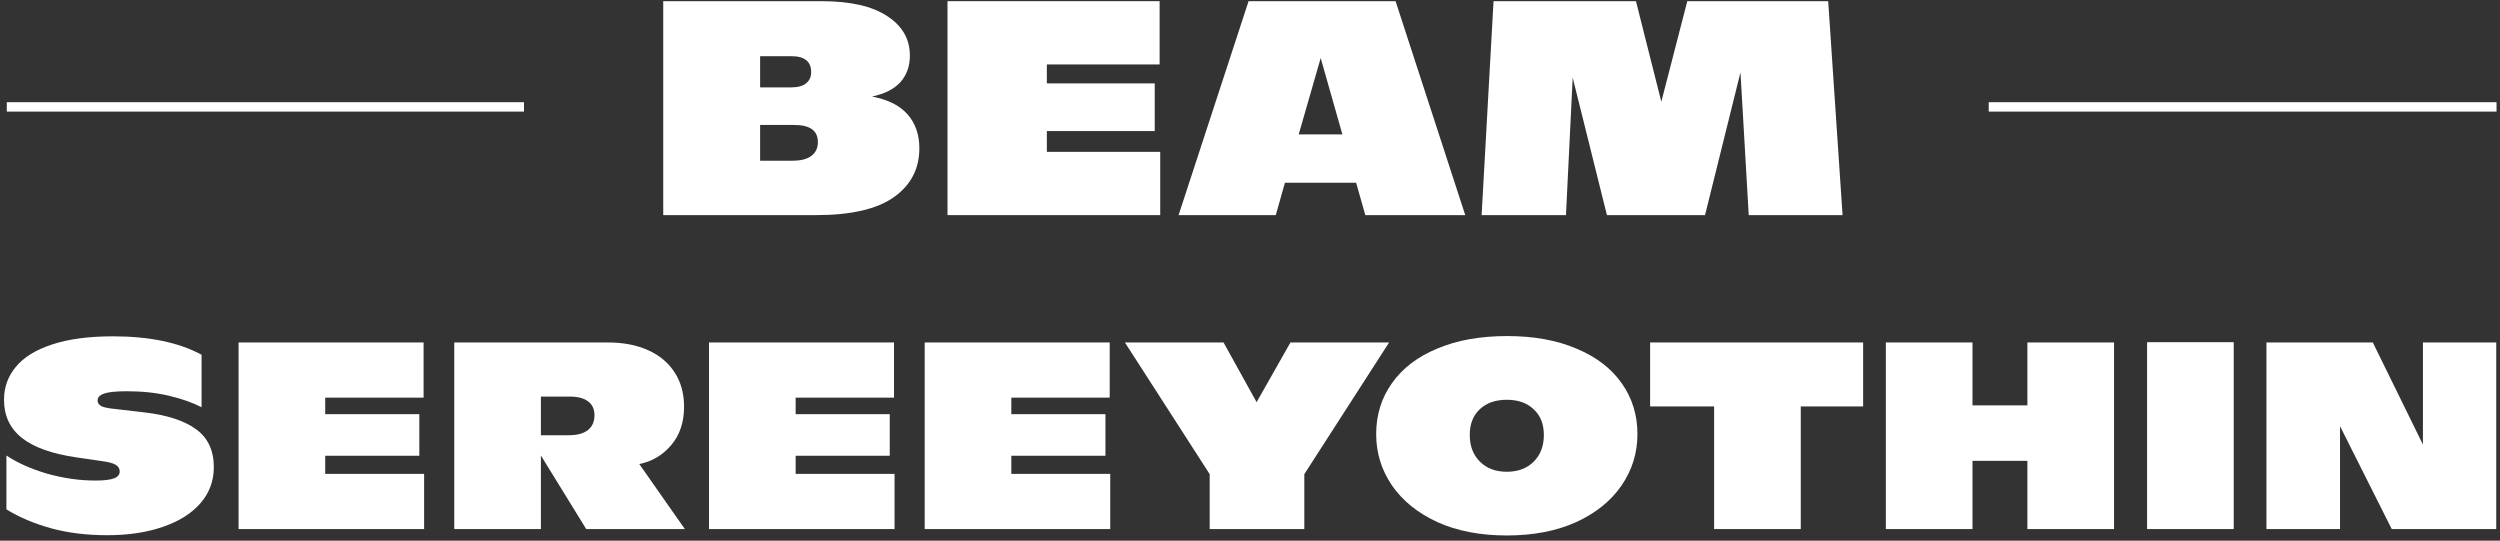 <svg width="430" height="93" viewBox="0 0 430 93" fill="none" xmlns="http://www.w3.org/2000/svg">
<rect x="0" y="0" width="430" height="93" fill="#333333" stroke="none"/>
<path d="M149.98 16.604C152.749 17.13 154.799 18.164 156.131 19.706C157.462 21.248 158.128 23.175 158.128 25.488C158.128 29.027 156.674 31.831 153.765 33.899C150.856 35.966 146.388 37 140.361 37H114.077V0.203H141.254C146.266 0.203 150.05 1.062 152.609 2.779C155.202 4.461 156.499 6.722 156.499 9.56C156.499 11.383 155.955 12.907 154.869 14.133C153.783 15.325 152.153 16.149 149.98 16.604ZM130.741 9.665V15.027H136.103C137.224 15.027 138.065 14.799 138.626 14.344C139.222 13.888 139.52 13.24 139.52 12.399C139.52 10.576 138.381 9.665 136.103 9.665H130.741ZM136.313 27.643C137.75 27.643 138.836 27.363 139.572 26.802C140.308 26.241 140.676 25.453 140.676 24.437C140.676 22.474 139.327 21.493 136.628 21.493H130.741V27.643H136.313Z" fill="white"/>
<path d="M199.559 26.119V37H162.972V0.203H199.454V11.085H180.057V14.344H198.613V22.544H180.057V26.119H199.559Z" fill="white"/>
<path d="M233.257 31.428H221.009L219.432 37H202.716L214.754 0.203H240.039L252.024 37H234.834L233.257 31.428ZM230.892 23.122L227.16 9.981L223.375 23.122H230.892Z" fill="white"/>
<path d="M300.782 37L299.362 12.451L293.265 37H276.391L270.503 13.345L269.347 37H254.839L256.889 0.203H281.385L285.748 17.498L290.216 0.203H314.449L316.92 37H300.782Z" fill="white"/>
<path d="M18.436 92.055C14.92 92.055 11.695 91.657 8.761 90.862C5.826 90.037 3.273 88.952 1.103 87.607V78.345C2.968 79.598 5.291 80.637 8.073 81.463C10.885 82.257 13.667 82.655 16.418 82.655C17.885 82.655 18.94 82.532 19.582 82.288C20.254 82.043 20.591 81.646 20.591 81.096C20.591 80.607 20.361 80.225 19.903 79.949C19.475 79.674 18.68 79.46 17.518 79.308L13.117 78.665C8.929 78.054 5.811 76.938 3.763 75.318C1.714 73.698 0.69 71.513 0.69 68.761C0.69 66.621 1.363 64.742 2.708 63.121C4.053 61.471 6.116 60.187 8.898 59.27C11.71 58.322 15.226 57.848 19.444 57.848C25.68 57.848 30.755 58.903 34.668 61.012V70.045C33.139 69.25 31.274 68.593 29.073 68.073C26.903 67.554 24.488 67.294 21.829 67.294C19.933 67.294 18.619 67.431 17.885 67.707C17.152 67.951 16.785 68.349 16.785 68.899C16.785 69.296 16.999 69.617 17.427 69.862C17.855 70.076 18.711 70.244 19.995 70.366L24.718 70.916C28.722 71.375 31.733 72.353 33.751 73.851C35.768 75.318 36.777 77.489 36.777 80.362C36.777 82.746 35.997 84.825 34.438 86.598C32.91 88.341 30.755 89.686 27.973 90.633C25.222 91.581 22.043 92.055 18.436 92.055Z" fill="white"/>
<path d="M72.949 81.508V91H41.035V58.903H72.857V68.394H55.937V71.237H72.124V78.39H55.937V81.508H72.949Z" fill="white"/>
<path d="M100.83 91L93.035 78.345V91H78.133V58.903H104.545C107.204 58.903 109.512 59.346 111.468 60.233C113.455 61.119 114.984 62.403 116.054 64.084C117.124 65.735 117.659 67.691 117.659 69.953C117.659 72.644 116.91 74.86 115.412 76.602C113.944 78.314 112.126 79.384 109.955 79.812L117.796 91H100.83ZM97.85 74.86C99.256 74.86 100.341 74.569 101.106 73.989C101.87 73.377 102.252 72.521 102.252 71.421C102.252 70.381 101.885 69.587 101.151 69.036C100.418 68.486 99.363 68.211 97.988 68.211H93.035V74.86H97.85Z" fill="white"/>
<path d="M153.862 81.508V91H121.948V58.903H153.77V68.394H136.85V71.237H153.036V78.39H136.85V81.508H153.862Z" fill="white"/>
<path d="M190.96 81.508V91H159.046V58.903H190.868V68.394H173.948V71.237H190.135V78.39H173.948V81.508H190.96Z" fill="white"/>
<path d="M238.925 58.903L224.344 81.554V91H208.066V81.554L193.485 58.903H210.45L216.136 69.174L221.959 58.903H238.925Z" fill="white"/>
<path d="M259.171 92.1C254.616 92.1 250.642 91.336 247.249 89.808C243.856 88.249 241.242 86.14 239.408 83.48C237.604 80.821 236.703 77.886 236.703 74.676C236.703 71.375 237.604 68.456 239.408 65.918C241.212 63.351 243.81 61.364 247.203 59.958C250.596 58.521 254.601 57.802 259.217 57.802C263.802 57.802 267.776 58.521 271.138 59.958C274.532 61.364 277.13 63.351 278.933 65.918C280.737 68.456 281.639 71.375 281.639 74.676C281.639 77.917 280.722 80.867 278.888 83.526C277.084 86.155 274.486 88.249 271.093 89.808C267.699 91.336 263.725 92.1 259.171 92.1ZM259.171 81.142C261.097 81.142 262.64 80.561 263.802 79.399C264.963 78.238 265.544 76.709 265.544 74.814C265.544 72.949 264.963 71.482 263.802 70.412C262.671 69.311 261.127 68.761 259.171 68.761C257.214 68.761 255.655 69.311 254.494 70.412C253.363 71.482 252.797 72.949 252.797 74.814C252.797 76.709 253.378 78.238 254.54 79.399C255.701 80.561 257.245 81.142 259.171 81.142Z" fill="white"/>
<path d="M320.458 69.908H309.729V91H294.826V69.908H283.821V58.903H320.458V69.908Z" fill="white"/>
<path d="M363.615 58.903V91H348.713V79.262H339.267V91H324.365V58.903H339.267V69.724H348.713V58.903H363.615Z" fill="white"/>
<path d="M369.299 58.857H384.201V91H369.299V58.857Z" fill="white"/>
<path d="M429.354 58.903V91H411.38L402.484 73.301V91H389.829V58.903H408.124L416.745 76.465V58.903H429.354Z" fill="white"/>
<rect x="1.167" y="17.578" width="88.959" height="1.617" fill="white"/>
<rect x="342.063" y="17.578" width="87.341" height="1.617" fill="white"/>
</svg>
